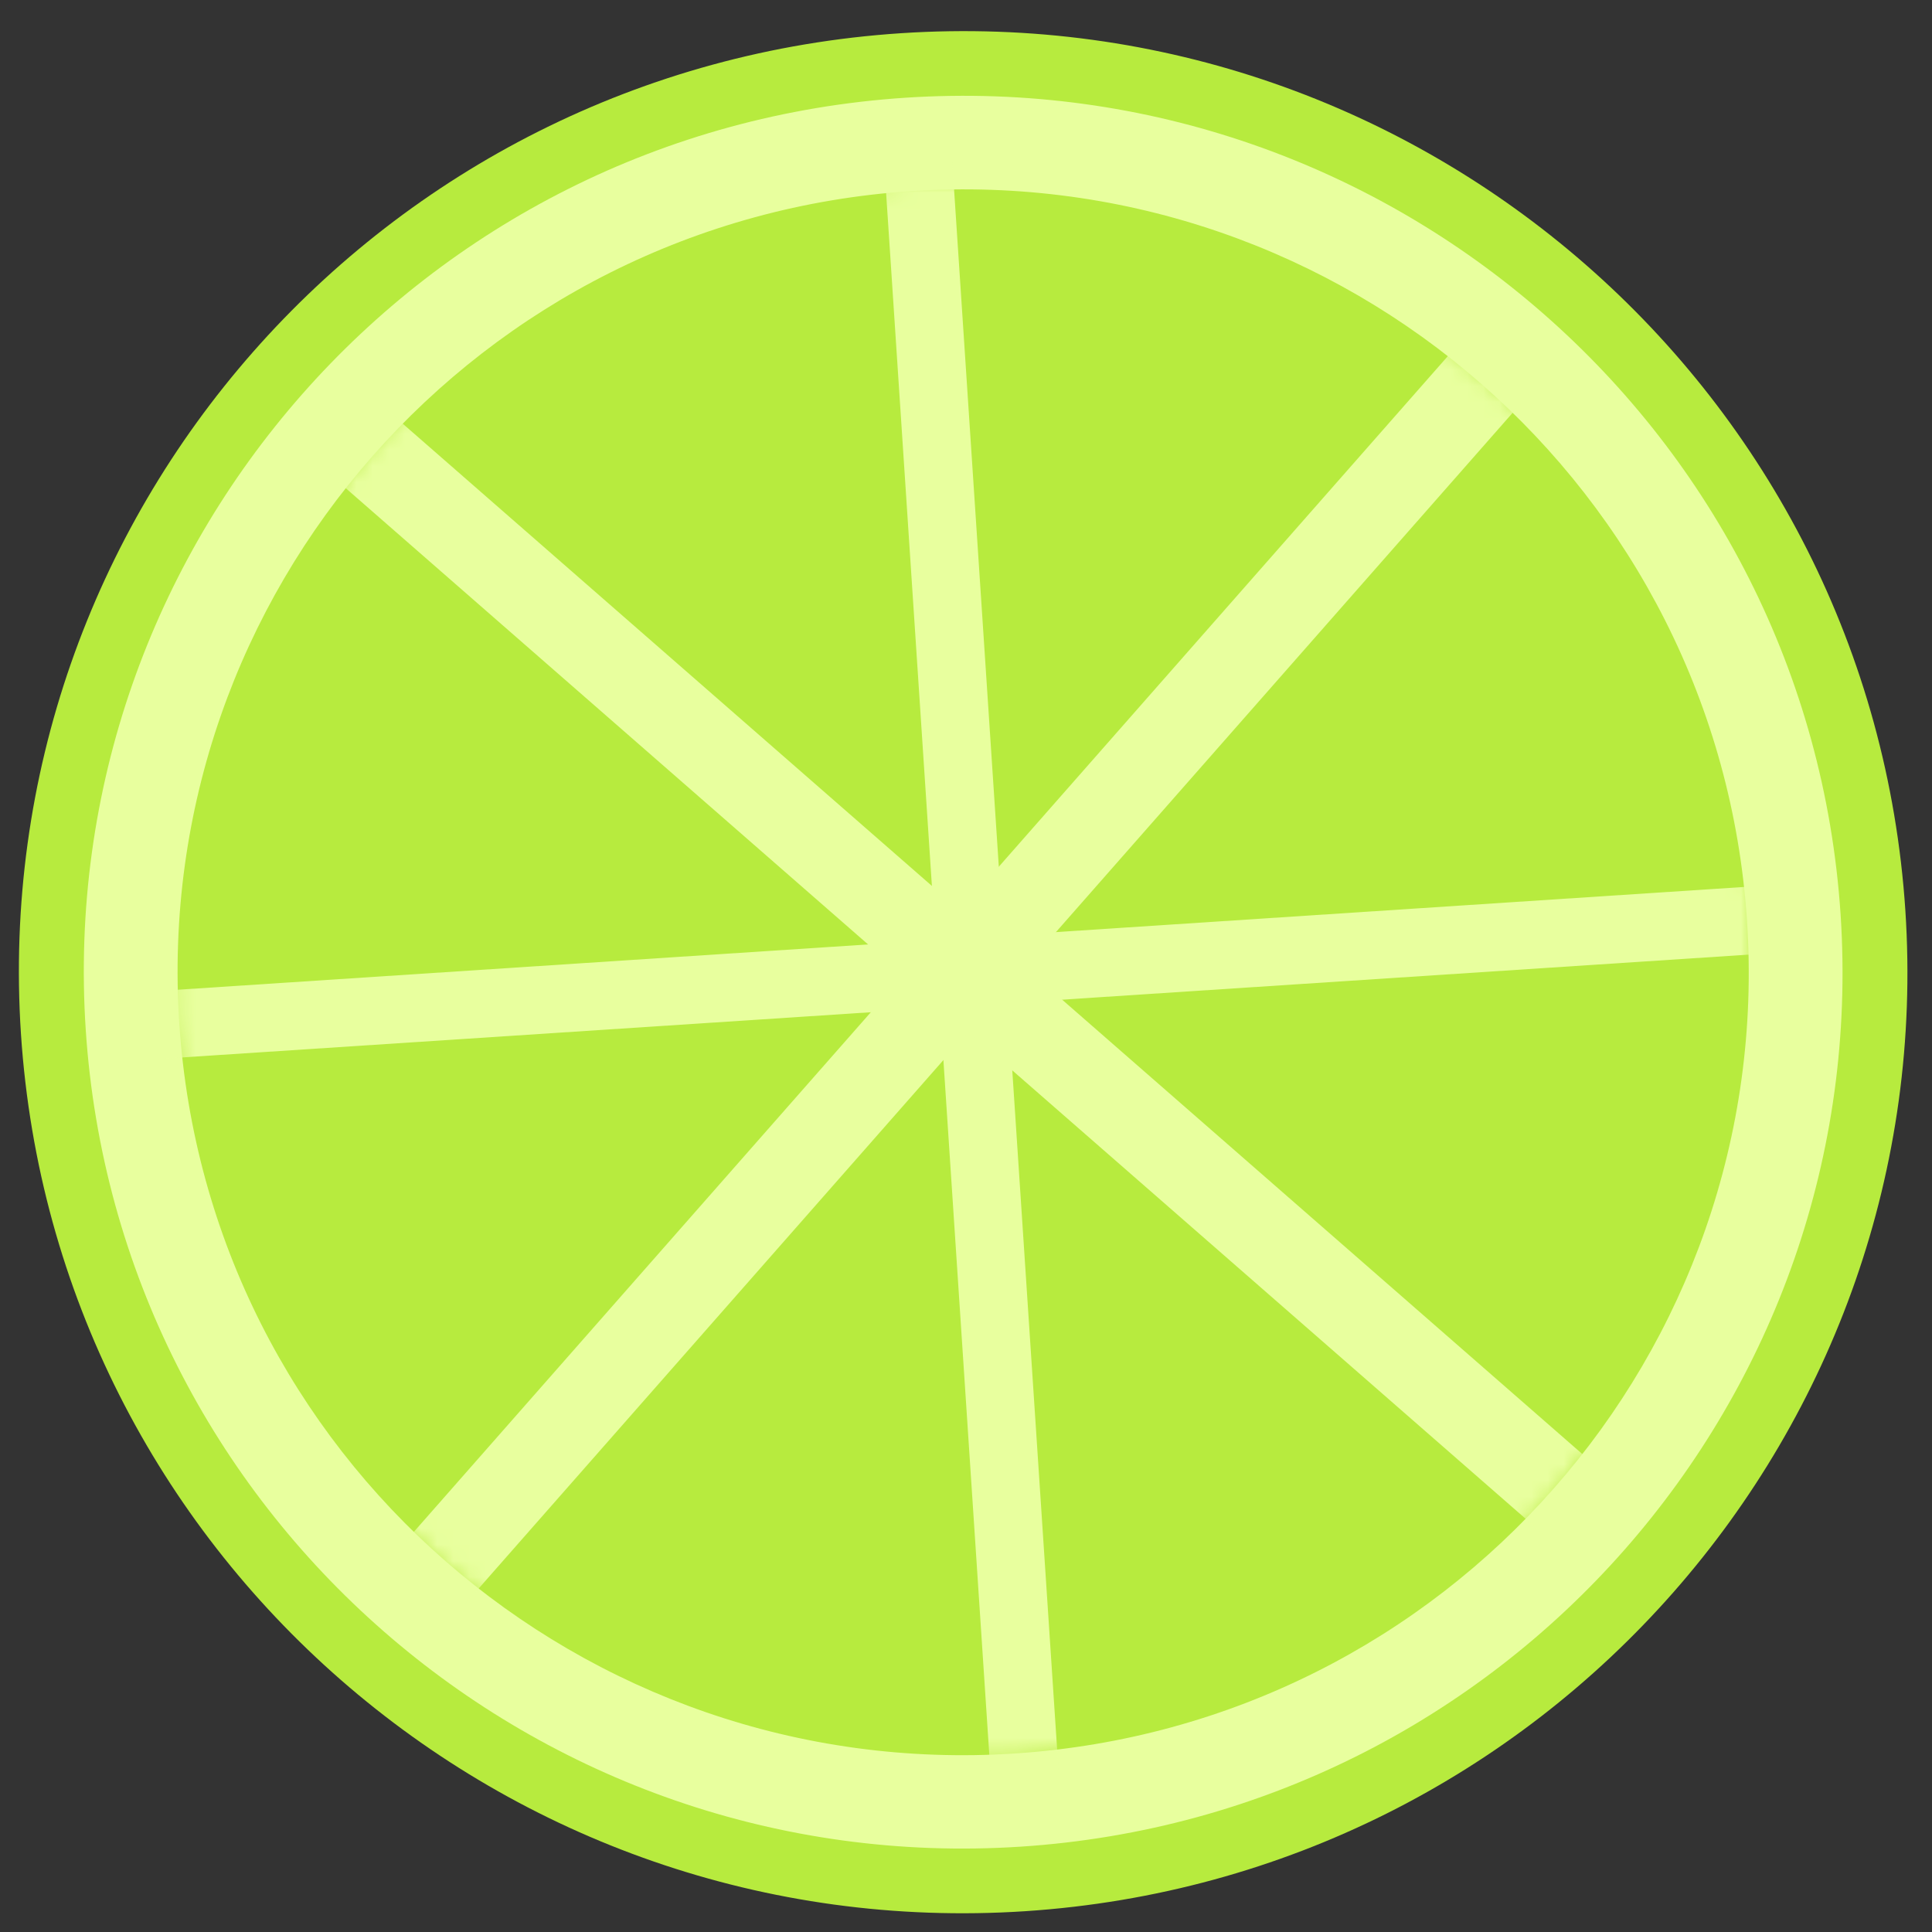 <svg xmlns="http://www.w3.org/2000/svg" xmlns:xlink="http://www.w3.org/1999/xlink" width="120" height="120"><rect width="100%" height="100%" fill="#333333" stroke="none"/><defs><path id="a" d="M45.959.998C18.905 2.774-1.581 26.068.199 53.03c1.783 26.96 25.157 47.379 52.209 45.604 27.052-1.776 47.54-25.07 45.757-52.031C96.457 20.734 74.873.889 49.232.89c-1.083 0-2.178.036-3.273.108z"/><path id="c" d="M45.959.998C18.905 2.774-1.581 26.068.199 53.03c1.783 26.96 25.157 47.379 52.209 45.604 27.052-1.776 47.54-25.07 45.757-52.031C96.457 20.734 74.873.889 49.232.89c-1.083 0-2.178.036-3.273.108z"/><path id="e" d="M45.959.998C18.905 2.774-1.581 26.068.199 53.03c1.783 26.96 25.157 47.379 52.209 45.604 27.052-1.776 47.54-25.07 45.757-52.031C96.457 20.734 74.873.889 49.232.89c-1.083 0-2.178.036-3.273.108z"/><path id="g" d="M45.959.998C18.905 2.774-1.581 26.068.199 53.03c1.783 26.96 25.157 47.379 52.209 45.604 27.052-1.776 47.54-25.07 45.757-52.031C96.457 20.734 74.873.889 49.232.89c-1.083 0-2.178.036-3.273.108z"/></defs><g fill="none" fill-rule="evenodd"><path fill="#B7EB3E" d="M118.345 56.544c2.129 32.21-22.348 60.042-54.668 62.164-32.32 2.12-60.247-22.273-62.375-54.484C-.825 32.014 23.65 4.182 55.97 2.062c32.321-2.122 60.246 22.27 62.375 54.482"/><path fill="#E8FF9E" d="M114.323 56.808c1.982 29.998-20.811 55.916-50.911 57.89-30.099 1.976-56.106-20.74-58.087-50.738-1.982-29.996 20.81-55.915 50.91-57.89 30.099-1.976 56.106 20.742 58.088 50.738"/><path fill="#B7EB3E" d="M108.511 57.196c1.77 26.797-18.592 49.952-45.482 51.716-26.888 1.764-50.122-18.529-51.892-45.327-1.77-26.799 18.592-49.953 45.48-51.717 26.89-1.764 50.123 18.53 51.894 45.328"/><g transform="translate(10.633 10.448)"><mask id="b" fill="#fff"><use xlink:href="#a"/></mask><path fill="#E8FF9E" d="m52.47 123.6 4.217-.276-9.79-148.172-4.217.276z" mask="url(#b)"/></g><g transform="translate(10.633 10.448)"><mask id="d" fill="#fff"><use xlink:href="#c"/></mask><path fill="#E8FF9E" d="m-25.286 52.712.277 4.204 148.676-9.756-.276-4.204z" mask="url(#d)"/></g><g transform="translate(10.633 10.448)"><mask id="f" fill="#fff"><use xlink:href="#e"/></mask><path fill="#E8FF9E" d="m-1.796 103.879 4.027 3.518L100.18-3.98l-4.028-3.517z" mask="url(#f)"/></g><g transform="translate(10.633 10.448)"><mask id="h" fill="#fff"><use xlink:href="#g"/></mask><path fill="#E8FF9E" d="m-4.93-1-3.53 4.015 111.757 97.615 3.529-4.013z" mask="url(#h)"/></g></g></svg>